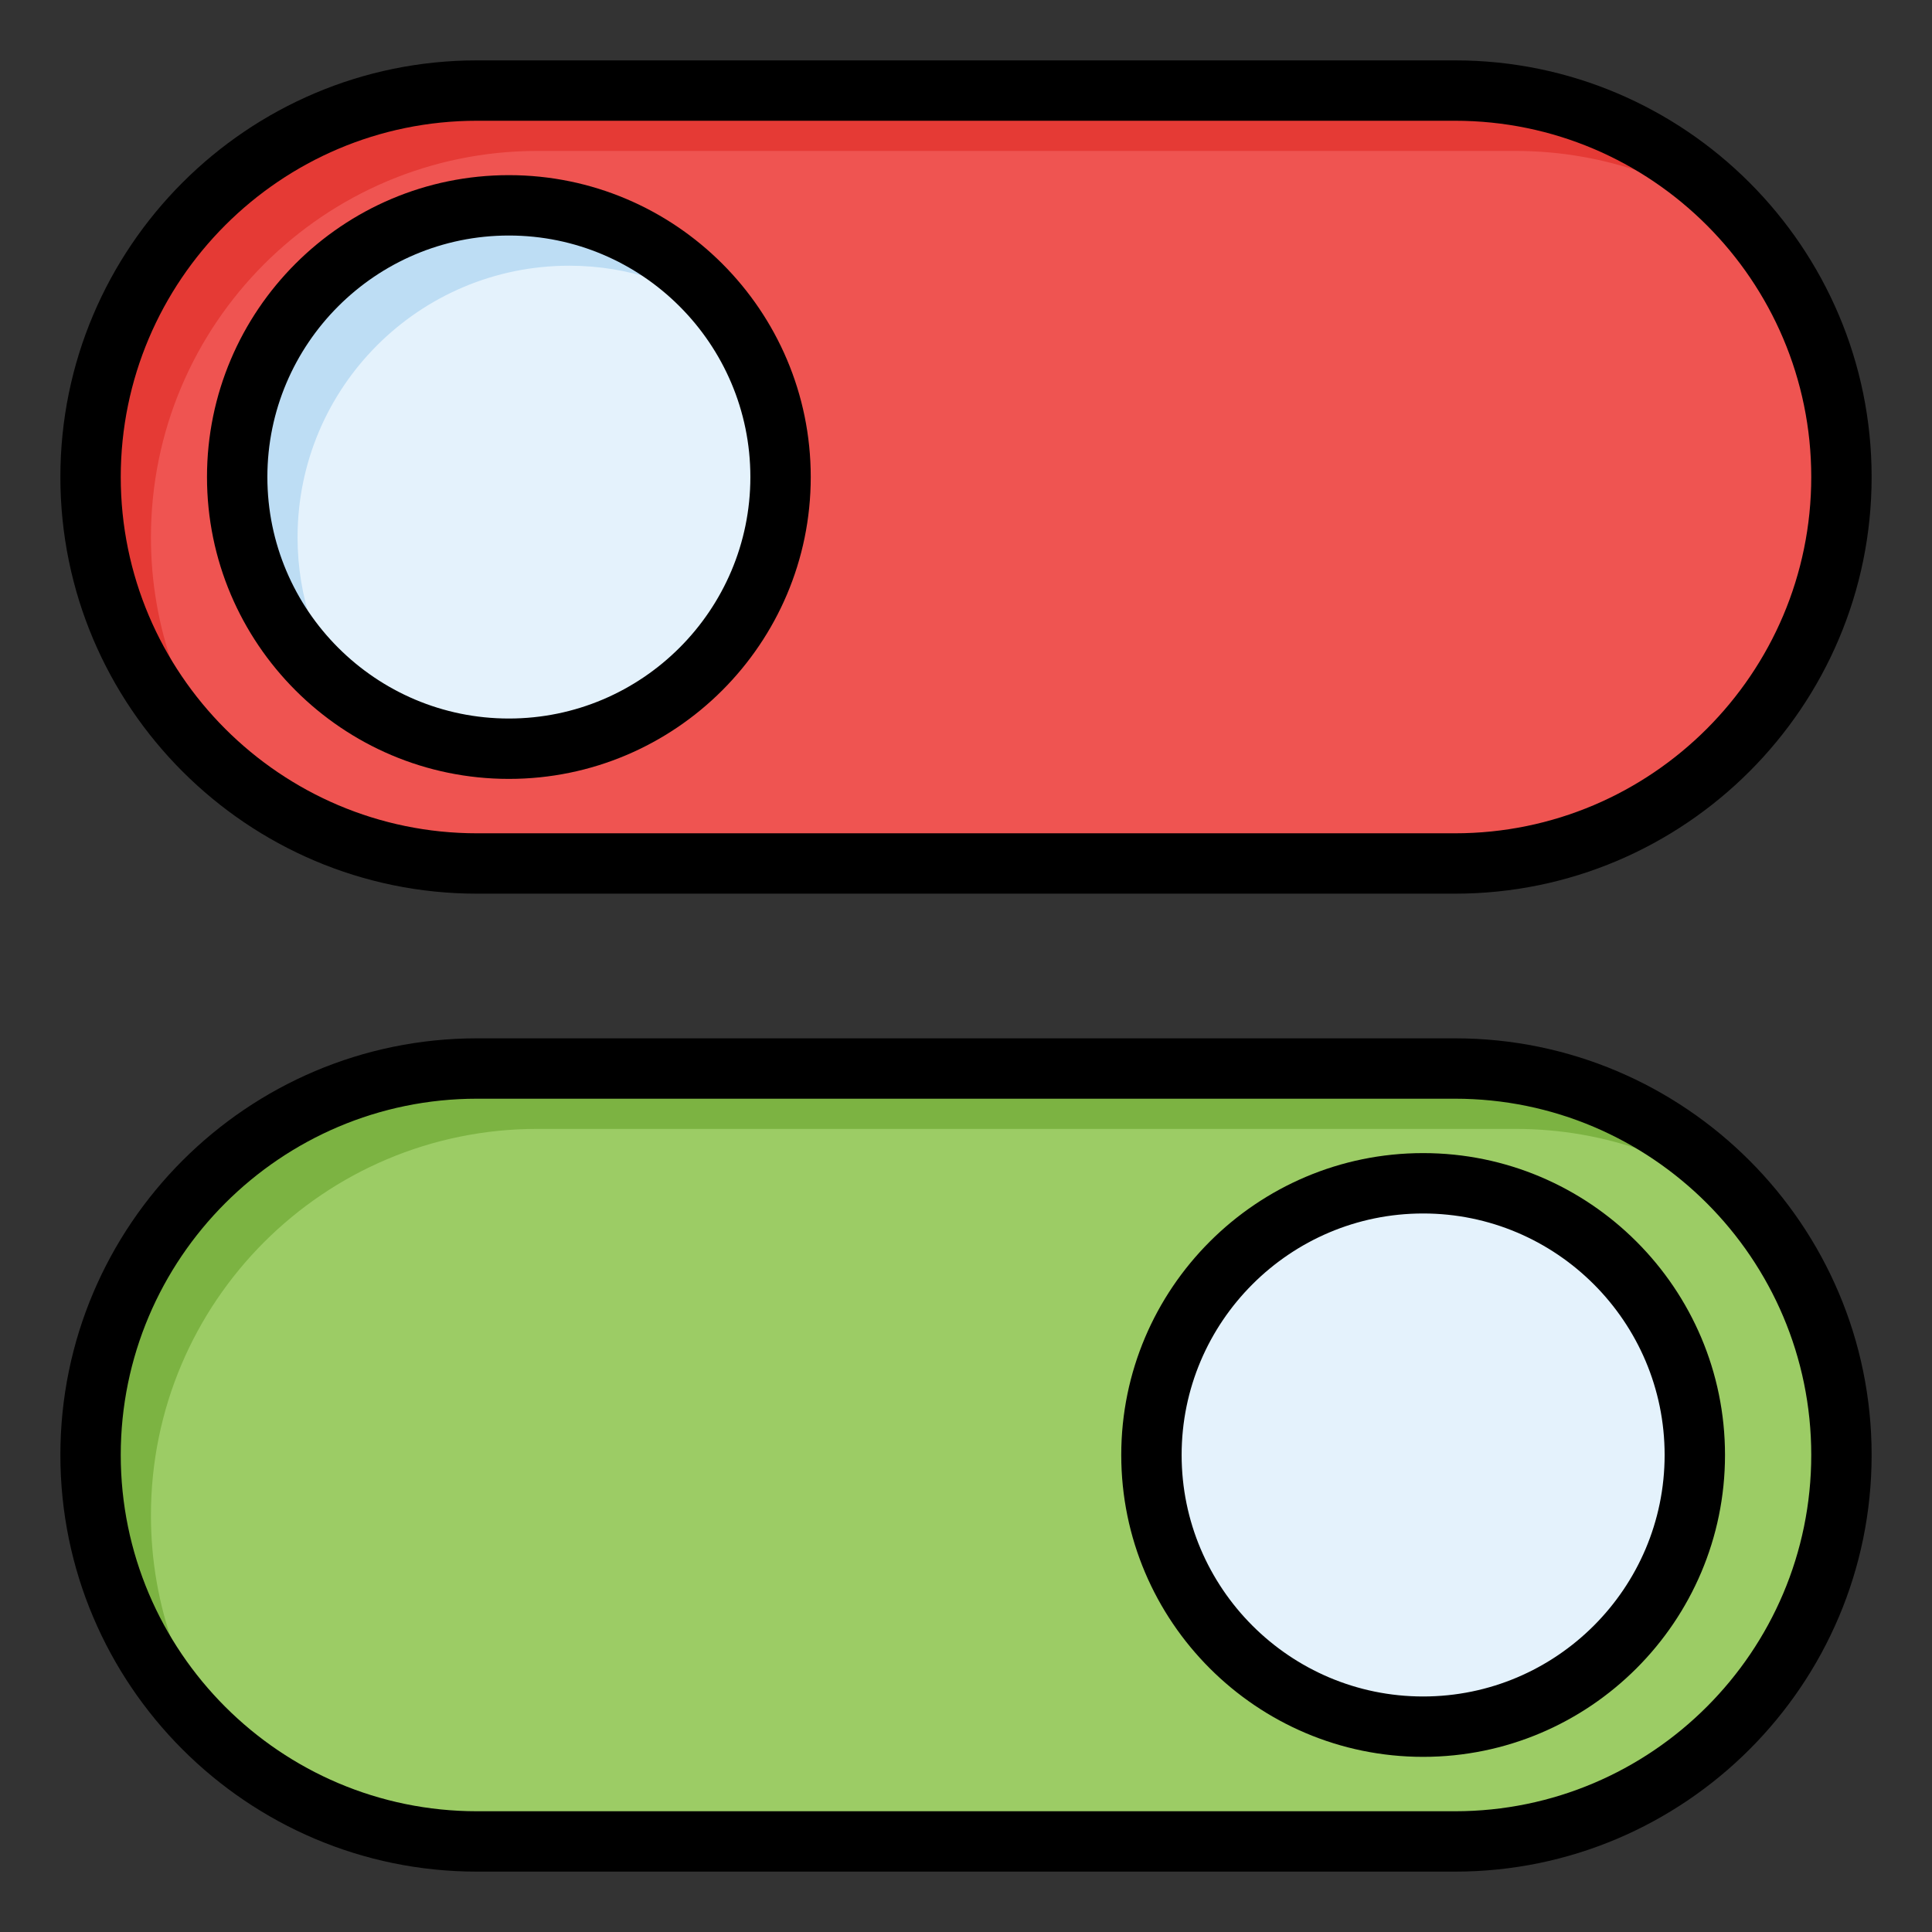 <svg xmlns="http://www.w3.org/2000/svg" viewBox="0 0 64 64"><rect x="0" y="0" width="64" height="64" fill="#333333" stroke="none"/><rect width="58" height="25.604" x="3" y="3" fill="#ef5451" rx="12.802" ry="12.802"/><path fill="#e53a35" d="M5,17.802h0c0-7.07,5.732-12.802,12.802-12.802H50.198c3.025,0,5.801,1.055,7.992,2.81-2.346-2.929-5.947-4.81-9.992-4.81H15.802C8.732,3,3,8.732,3,15.802h0c0,4.045,1.881,7.646,4.81,9.992-1.755-2.191-2.81-4.966-2.81-7.992Z"/><circle cx="16.857" cy="15.802" r="9" fill="#e4f2fc"/><path fill="#bdddf4" d="M9.857,17.802c0-4.971,4.029-9,9-9,1.974,0,3.795,.643,5.279,1.721-1.636-2.252-4.282-3.721-7.279-3.721-4.971,0-9,4.029-9,9,0,2.996,1.47,5.643,3.721,7.279-1.078-1.484-1.721-3.304-1.721-5.279Z"/><rect width="58" height="25.604" x="3" y="35.396" fill="#9ccc65" rx="12.802" ry="12.802" transform="rotate(-180 32 48.198)"/><path fill="#7cb342" d="M5,50.198c0-7.07,5.732-12.802,12.802-12.802H50.198c3.025,0,5.801,1.055,7.992,2.81-2.346-2.929-5.947-4.81-9.992-4.81H15.802c-7.07,0-12.802,5.732-12.802,12.802,0,4.045,1.881,7.646,4.81,9.992-1.755-2.191-2.81-4.966-2.81-7.992Z"/><circle cx="47.143" cy="48.198" r="9" fill="#e4f2fc"/><g><path d="M15.802,29.604H48.198c7.61,0,13.802-6.191,13.802-13.802s-6.191-13.802-13.802-13.802H15.802C8.191,2,2,8.191,2,15.802s6.191,13.802,13.802,13.802Zm0-25.604H48.198c6.507,0,11.802,5.294,11.802,11.802s-5.294,11.802-11.802,11.802H15.802c-6.507,0-11.802-5.294-11.802-11.802S9.294,4,15.802,4Z"/><path d="M16.857 25.802c5.514 0 10-4.486 10-10s-4.486-10-10-10S6.857 10.288 6.857 15.802s4.486 10 10 10zm0-18c4.411 0 8 3.589 8 8s-3.589 8-8 8-8-3.589-8-8 3.589-8 8-8zM48.198 34.396H15.802c-7.61 0-13.802 6.191-13.802 13.802s6.191 13.802 13.802 13.802H48.198c7.61 0 13.802-6.191 13.802-13.802s-6.191-13.802-13.802-13.802zm0 25.604H15.802c-6.507 0-11.802-5.294-11.802-11.802s5.294-11.802 11.802-11.802H48.198c6.507 0 11.802 5.294 11.802 11.802s-5.294 11.802-11.802 11.802z"/><path d="M47.143,38.198c-5.514,0-10,4.486-10,10s4.486,10,10,10,10-4.486,10-10-4.486-10-10-10Zm0,18c-4.411,0-8-3.589-8-8s3.589-8,8-8,8,3.589,8,8-3.589,8-8,8Z"/></g></svg>